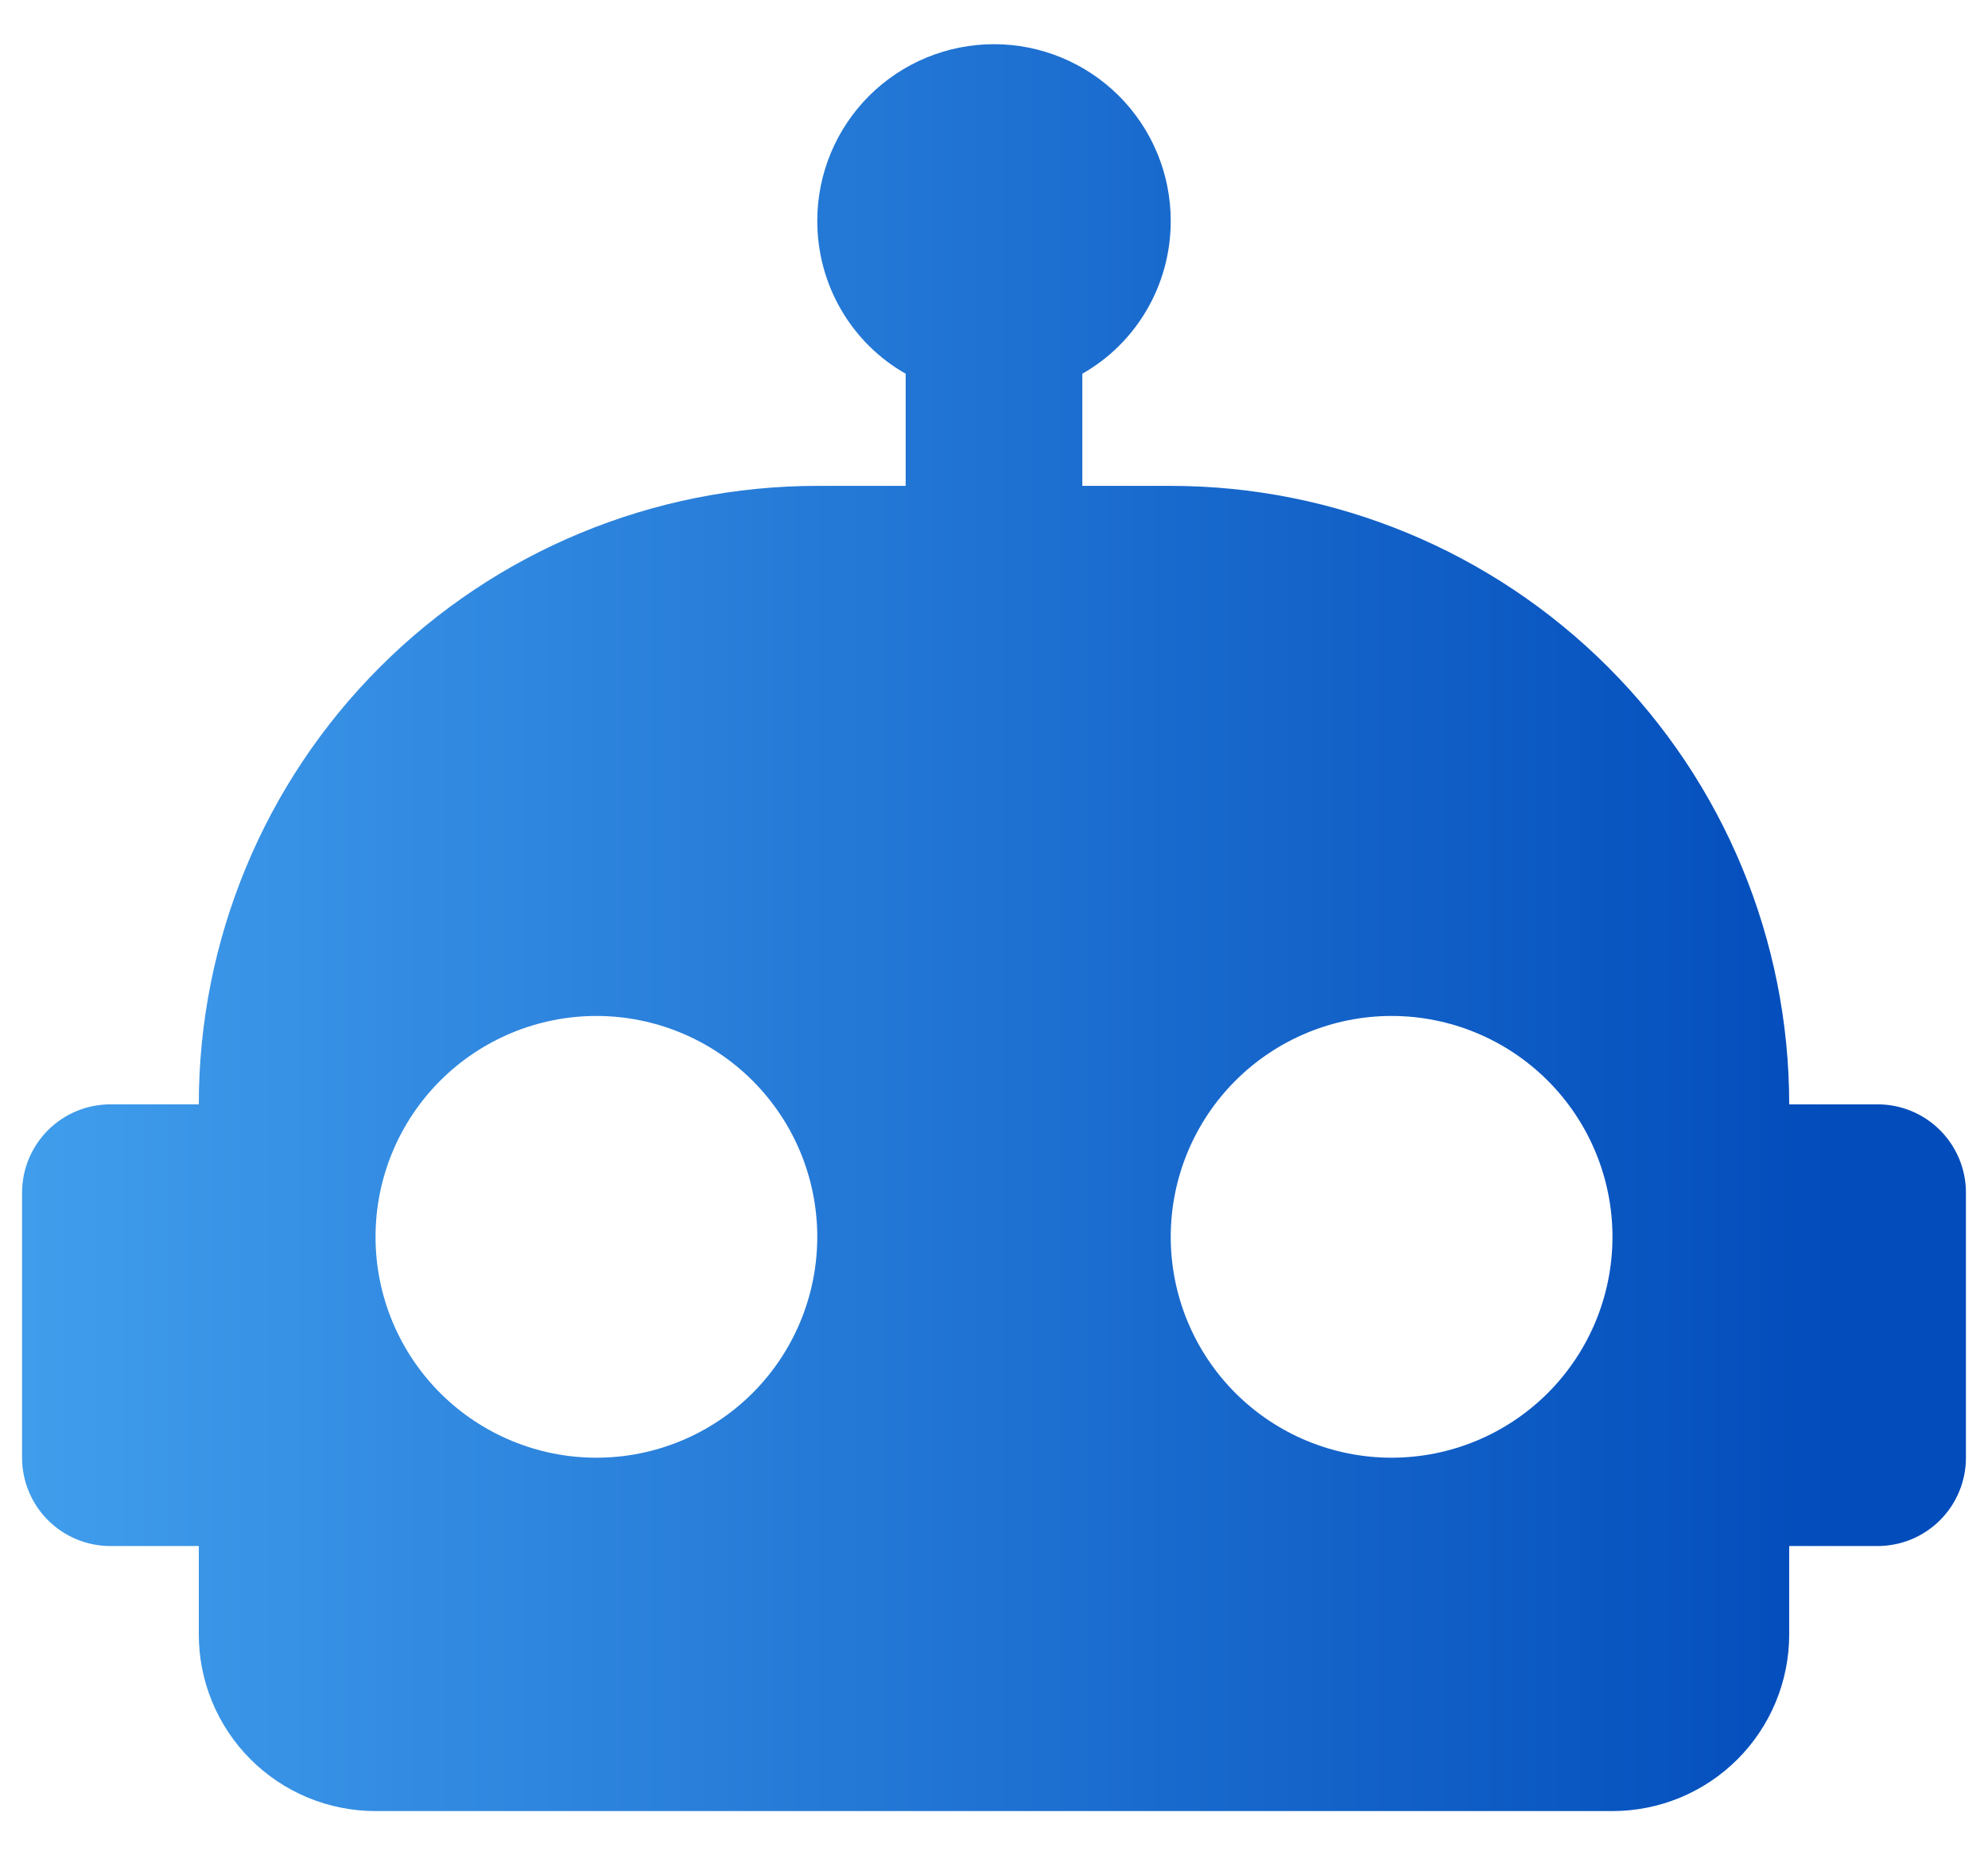 <svg width="30" height="28" viewBox="0 0 30 28" fill="none" xmlns="http://www.w3.org/2000/svg">
<path d="M15 0.667C15.707 0.667 16.385 0.948 16.886 1.448C17.386 1.948 17.667 2.626 17.667 3.333C17.667 4.32 17.133 5.187 16.333 5.64V7.333H17.667C20.142 7.333 22.516 8.317 24.266 10.067C26.017 11.817 27 14.191 27 16.667H28.333C28.687 16.667 29.026 16.807 29.276 17.057C29.526 17.307 29.667 17.646 29.667 18V22C29.667 22.354 29.526 22.693 29.276 22.943C29.026 23.193 28.687 23.333 28.333 23.333H27V24.667C27 25.374 26.719 26.052 26.219 26.552C25.719 27.052 25.041 27.333 24.333 27.333H5.667C4.959 27.333 4.281 27.052 3.781 26.552C3.281 26.052 3 25.374 3 24.667V23.333H1.667C1.313 23.333 0.974 23.193 0.724 22.943C0.474 22.693 0.333 22.354 0.333 22V18C0.333 17.646 0.474 17.307 0.724 17.057C0.974 16.807 1.313 16.667 1.667 16.667H3C3 14.191 3.983 11.817 5.734 10.067C7.484 8.317 9.858 7.333 12.333 7.333H13.667V5.64C12.867 5.187 12.333 4.32 12.333 3.333C12.333 2.626 12.614 1.948 13.114 1.448C13.614 0.948 14.293 0.667 15 0.667ZM9 15.333C8.116 15.333 7.268 15.685 6.643 16.31C6.018 16.935 5.667 17.783 5.667 18.667C5.667 19.551 6.018 20.399 6.643 21.024C7.268 21.649 8.116 22 9 22C9.884 22 10.732 21.649 11.357 21.024C11.982 20.399 12.333 19.551 12.333 18.667C12.333 17.783 11.982 16.935 11.357 16.31C10.732 15.685 9.884 15.333 9 15.333ZM21 15.333C20.116 15.333 19.268 15.685 18.643 16.31C18.018 16.935 17.667 17.783 17.667 18.667C17.667 19.551 18.018 20.399 18.643 21.024C19.268 21.649 20.116 22 21 22C21.884 22 22.732 21.649 23.357 21.024C23.982 20.399 24.333 19.551 24.333 18.667C24.333 17.783 23.982 16.935 23.357 16.31C22.732 15.685 21.884 15.333 21 15.333Z" fill="url(#paint0_linear_503_498)"/>
<defs>
<linearGradient id="paint0_linear_503_498" x1="0.333" y1="14.261" x2="27.73" y2="14.261" gradientUnits="userSpaceOnUse">
<stop stop-color="#409DEC"/>
<stop offset="1" stop-color="#024CBB"/>
</linearGradient>
</defs>
</svg>
